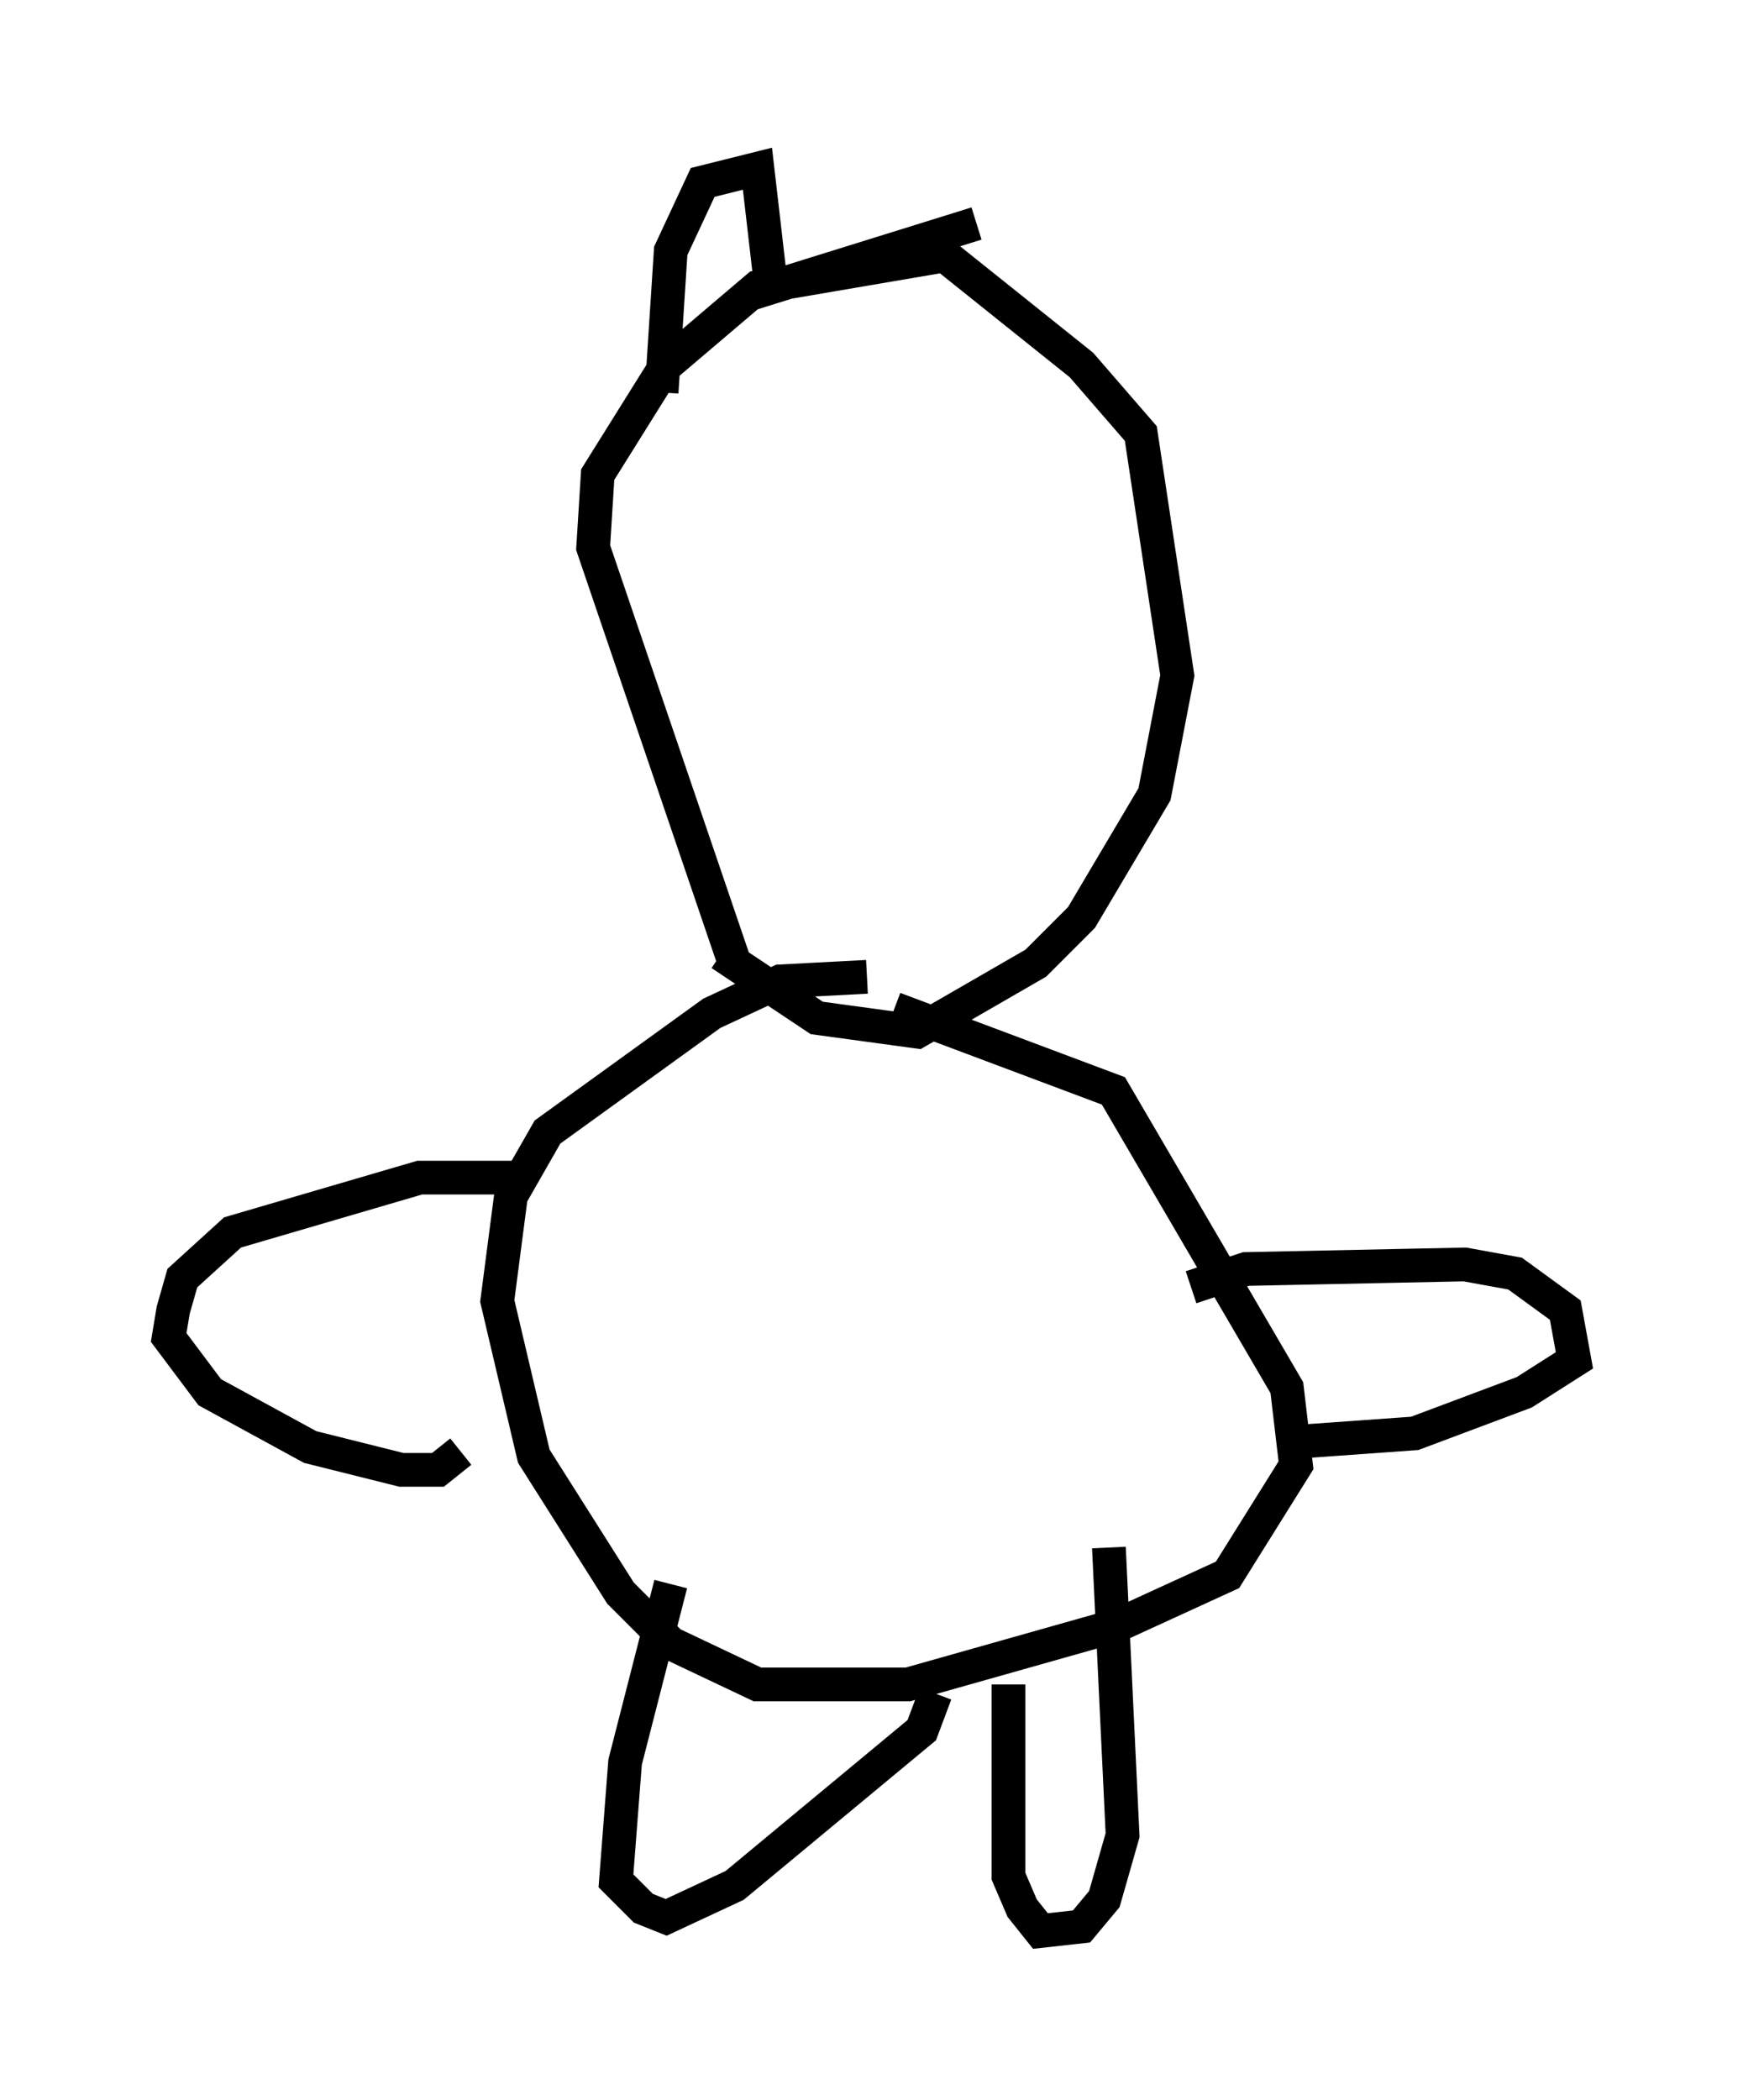 <?xml version="1.0" encoding="utf-8" ?>
<svg baseProfile="full" height="62.232" version="1.1" width="51.677" xmlns="http://www.w3.org/2000/svg" xmlns:ev="http://www.w3.org/2001/xml-events" xmlns:xlink="http://www.w3.org/1999/xlink"><defs /><rect fill="white" height="62.232" width="51.677" x="0" y="0" /><path d="M28.816, 30.575 m-3.112, -1.624 l-2.571, 0.135 -2.03, 0.947 l-4.871, 3.518 -1.083, 1.894 l-0.406, 3.112 1.083, 4.601 l2.571, 4.059 1.488, 1.488 l2.571, 1.218 4.465, 0.0 l6.225, -1.759 3.248, -1.488 l2.03, -3.248 -0.271, -2.3 l-5.142, -8.796 -6.495, -2.436 m-11.096, 5.007 l-2.977, 0.0 -5.548, 1.624 l-1.488, 1.353 -0.271, 0.947 l-0.135, 0.812 1.218, 1.624 l2.977, 1.624 2.706, 0.677 l1.083, 0.0 0.677, -0.541 m21.651, -4.871 l1.624, -0.541 6.495, -0.135 l1.488, 0.271 1.488, 1.083 l0.271, 1.488 -1.488, 0.947 l-3.248, 1.218 -3.789, 0.271 m-18.268, 4.195 l-1.353, 5.277 -0.271, 3.518 l0.812, 0.812 0.677, 0.271 l2.03, -0.947 5.548, -4.601 l0.406, -1.083 m2.165, -0.271 l0.0, 5.683 0.406, 0.947 l0.541, 0.677 1.218, -0.135 l0.677, -0.812 0.541, -1.894 l-0.406, -8.525 m-11.096, -17.321 l-4.195, -12.314 0.135, -2.165 l2.03, -3.248 2.706, -2.3 l5.548, -0.947 4.059, 3.248 l1.759, 2.03 1.083, 7.172 l-0.677, 3.518 -2.165, 3.654 l-1.353, 1.353 -3.518, 2.03 l-2.977, -0.406 -2.842, -1.894 m-1.759, -16.644 l0.271, -4.195 0.947, -2.03 l1.624, -0.406 0.406, 3.518 l6.089, -1.894 " fill="none" stroke="black" stroke-width="1" /></svg>